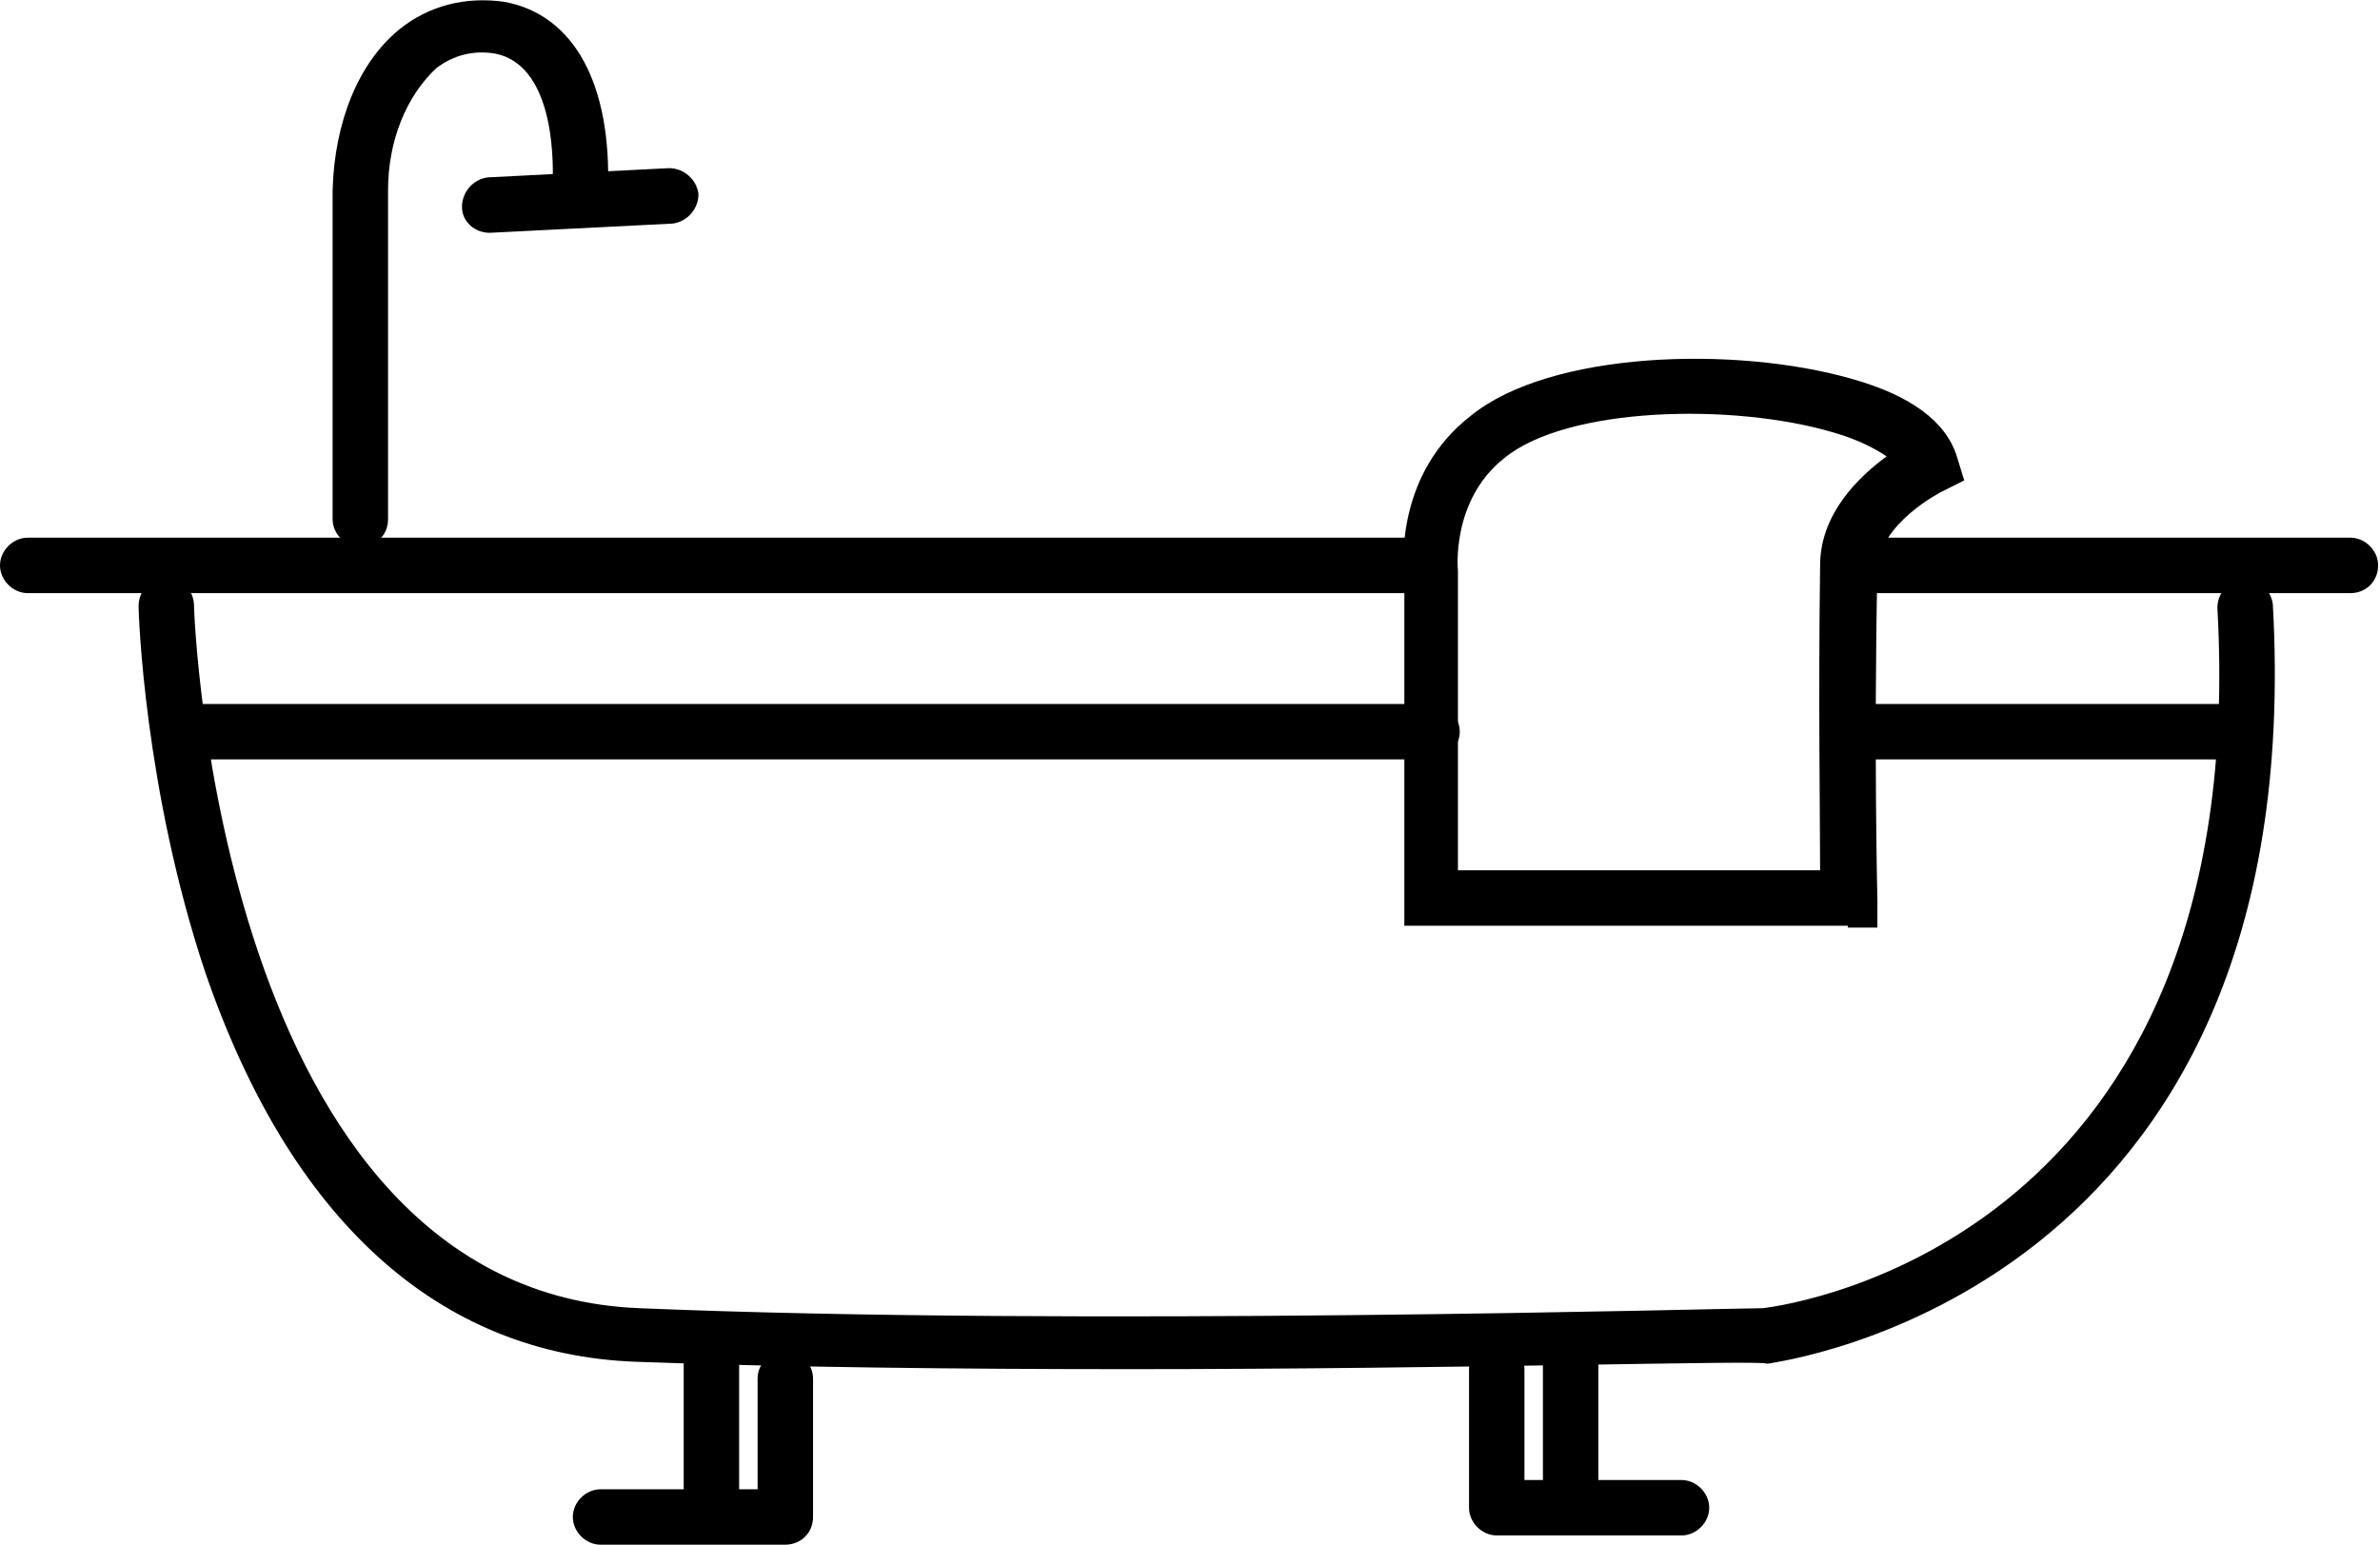 <?xml version="1.0" encoding="utf-8"?>
<!-- Generator: Adobe Illustrator 21.0.2, SVG Export Plug-In . SVG Version: 6.00 Build 0)  -->
<svg version="1.1" id="Layer_1" xmlns="http://www.w3.org/2000/svg" xmlns:xlink="http://www.w3.org/1999/xlink" x="0px" y="0px"
	 viewBox="0 0 128.8 83.6" style="enable-background:new 0 0 128.8 83.6;" xml:space="preserve">
<g>
	<g>
		<g>
			<path d="M77,32.1H1.5c-0.8,0-1.5-0.7-1.5-1.5s0.7-1.5,1.5-1.5H77c0.8,0,1.5,0.7,1.5,1.5S77.8,32.1,77,32.1z"/>
		</g>
		<g>
			<path d="M61.1,74.1c-9.1,0-18.6-0.1-26.7-0.4c-10.7-0.4-18.7-7.7-23.3-21.1c-3.3-9.9-3.6-19.4-3.6-19.8c0-0.8,0.6-1.5,1.5-1.5
				c0,0,0,0,0,0c0.8,0,1.5,0.6,1.5,1.5c0,0.4,1.3,37.1,24.1,38c23.7,1,59.1,0,60.8,0c1.7-0.2,26.5-3.8,24.6-37.9
				c0-0.8,0.6-1.5,1.4-1.6c0.8,0,1.5,0.6,1.6,1.4c2.1,37.5-27,41-27.3,41.1c0,0-0.1,0-0.1,0C95.3,73.6,79.1,74.1,61.1,74.1z"/>
		</g>
		<g>
			<path d="M77.5,41.1H10c-0.8,0-1.5-0.7-1.5-1.5s0.7-1.5,1.5-1.5h67.5c0.8,0,1.5,0.7,1.5,1.5S78.3,41.1,77.5,41.1z"/>
		</g>
		<g>
			<path d="M42.5,83.6h-10c-0.8,0-1.5-0.7-1.5-1.5s0.7-1.5,1.5-1.5H37v-7.5c0-0.8,0.7-1.5,1.5-1.5s1.5,0.7,1.5,1.5v7.5h1v-6
				c0-0.8,0.7-1.5,1.5-1.5s1.5,0.7,1.5,1.5v7.5C44,83,43.3,83.6,42.5,83.6z"/>
		</g>
		<g>
			<path d="M91,83.1H81c-0.8,0-1.5-0.7-1.5-1.5v-7.5c0-0.8,0.7-1.5,1.5-1.5s1.5,0.7,1.5,1.5v6h1v-7.5c0-0.8,0.7-1.5,1.5-1.5
				s1.5,0.7,1.5,1.5v7.5H91c0.8,0,1.5,0.7,1.5,1.5S91.8,83.1,91,83.1z"/>
		</g>
		<g>
			<path d="M19.5,29.6c-0.8,0-1.5-0.7-1.5-1.5V10.3c0.1-3.7,1.4-6.9,3.6-8.7c1.6-1.3,3.6-1.8,5.7-1.5c3.8,0.7,5.8,4.5,5.6,10.2
				c0,0.8-0.7,1.5-1.6,1.4c-0.8,0-1.5-0.7-1.4-1.6c0.1-2-0.1-6.6-3.1-7.2c-1.2-0.2-2.3,0.1-3.2,0.8C22,5.2,21,7.6,21,10.3v17.8
				C21,29,20.3,29.6,19.5,29.6z"/>
		</g>
		<g>
			<path d="M100,50.1H76V31.2c-0.1-0.8-0.4-5.6,3.6-8.7c4.3-3.5,14.3-3.8,20.6-2c3.2,0.9,5.1,2.3,5.7,4.2l0.4,1.3l-1.2,0.6
				c0,0-3.4,1.7-3.5,4.2c-0.2,9.7,0,17.9,0,17.9l0,1.5H100z M79,47.1h19.5c0-2.8-0.1-9.3,0-16.5c0-2.8,2.1-4.8,3.6-5.9
				c-0.6-0.4-1.5-0.9-2.9-1.3c-5.4-1.6-14.4-1.4-17.8,1.4c-2.9,2.3-2.5,6.1-2.5,6.1l0,0.2V47.1z"/>
		</g>
	</g>
	<g>
		<path d="M26.5,12.6c-0.8,0-1.5-0.6-1.5-1.4c0-0.8,0.6-1.5,1.4-1.6l9.8-0.5c0.8,0,1.5,0.6,1.6,1.4c0,0.8-0.6,1.5-1.4,1.6L26.5,12.6
			C26.6,12.6,26.5,12.6,26.5,12.6z"/>
	</g>
	<g>
		<path d="M121,41.1h-20.8c-0.8,0-1.5-0.7-1.5-1.5s0.7-1.5,1.5-1.5H121c0.8,0,1.5,0.7,1.5,1.5S121.8,41.1,121,41.1z"/>
	</g>
	<g>
		<path d="M127.2,32.1h-26.8c-0.8,0-1.5-0.7-1.5-1.5s0.7-1.5,1.5-1.5h26.8c0.8,0,1.5,0.7,1.5,1.5S128.1,32.1,127.2,32.1z"/>
	</g>
</g>
</svg>
